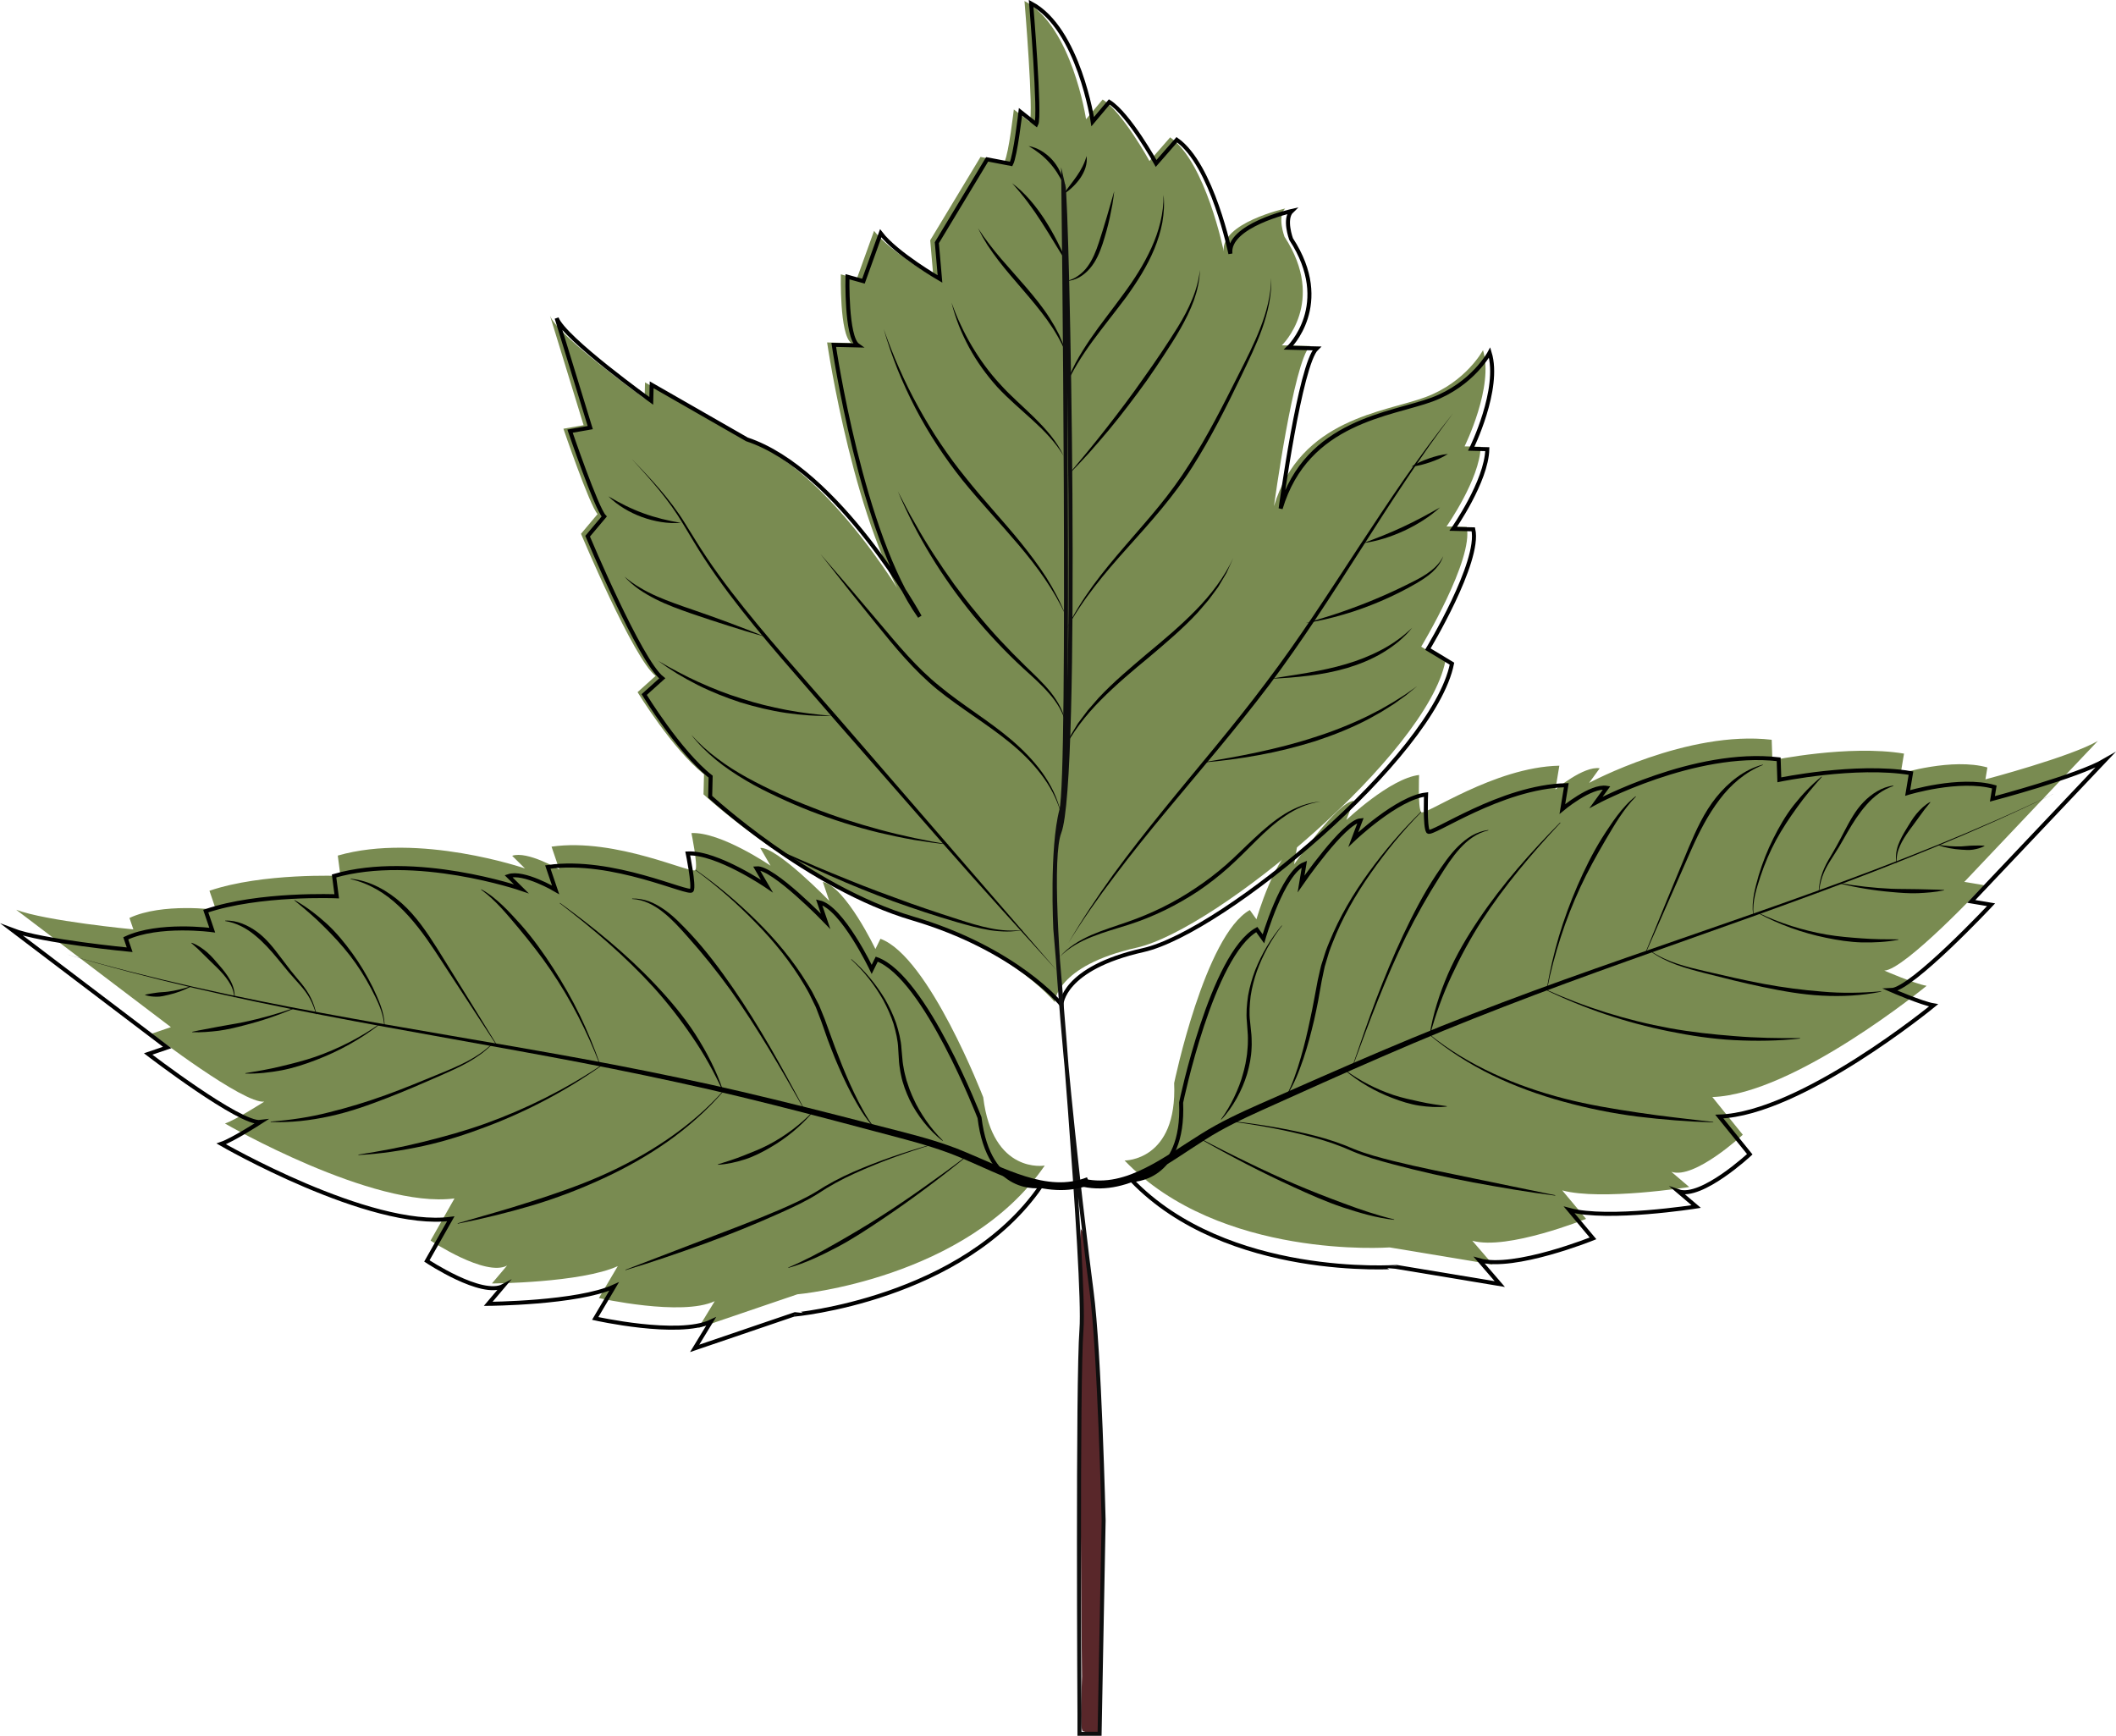 <!-- Generator: Adobe Illustrator 23.1.1, SVG Export Plug-In  -->
<svg version="1.1" xmlns="http://www.w3.org/2000/svg" xmlns:xlink="http://www.w3.org/1999/xlink" x="0px" y="0px"
	 width="525.83px" height="431.34px" viewBox="0 0 525.83 431.34" style="enable-background:new 0 0 525.83 431.34;"
	 xml:space="preserve">
<style type="text/css">
	.st0{fill:#59272A;}
	.st1{fill:#798B51;}
	.st2{fill:none;stroke:#000000;stroke-miterlimit:10;}
	.st3{fill:none;stroke:#0F0F0F;stroke-miterlimit:10;}
</style>
<defs>
</defs>
<path class="st0" d="M269.03,430.12c1.28,0.49,2.69,0.64,4.05,0.44c0.35-8.62,0.57-17.25,0.79-25.88c0.08-3.01,0.15-6.02,0.21-9.03
	c0.45-24.7-0.51-49.43-2.9-74.03c-0.33-3.45-0.7-6.89-1.09-10.34c-0.21-1.86-0.25-4.41-1.51-5.85c-0.66,7.73-0.06,15.86-0.08,23.65
	c-0.02,8.19-0.02,16.38-0.01,24.57c0.02,16.47,0.11,32.94,0.25,49.42c0.04,4.51,0.09,9.02,0.14,13.53
	C268.88,417.89,268.31,429.85,269.03,430.12z"/>
<path class="st1" d="M262.11,249.02c0,0,0.22-9,20.33-13.52c20.11-4.52,72.18-48.28,76.73-71.18l-6-3.62c0,0,13.11-21.71,11.3-29.76
	l-5-0.12c0,0,8.29-11.8,8.48-19.8l-4-0.1c0,0,7.36-14.83,4.58-23.9c0,0-4.19,7.9-14.28,11.66c-10.09,3.76-31.14,5.25-37.66,27.1
	c0,0,4.86-35.89,8.96-39.8l-7-0.17c0,0,11.26-10.73,0.65-26.99c0,0-1.88-5.05,0.17-7c0,0-16.09,3.61-15.26,10.64
	c0,0-4.47-22.11-13.32-28.33l-5.14,5.88c0,0-6.71-12.16-11.64-15.28l-4.12,4.9c0,0-3.45-23.09-15.3-29.38c0,0,2.33,28.06,1.28,30.04
	l-3.93-3.1c0,0-1.26,10.97-2.31,12.95l-5.97-1.14l-12.5,20.71l0.78,9.02c0,0-10.85-6.26-14.73-11.36l-4.29,11.9l-3.97-1.1
	c0,0-0.36,15,2.59,17.07l-6-0.14c0,0,6.87,47.18,21.38,67.53c0,0-20.13-36.49-42.95-44.04l-23.68-13.57l-0.1,4
	c0,0-21.63-15.52-23.51-20.57l8.35,27.21l-5.02,0.88c0,0,6.54,19.16,8.49,21.21l-4.12,4.9c0,0,13.03,31.05,18.54,35.32l-4.48,4.03
	c0,0,8.66,14.21,16.51,20.4l-0.12,5c0,0,24.46,22.59,50.29,30.22C250.94,235.24,262.11,249.02,262.11,249.02z"/>
<g>
	<path class="st1" d="M279.46,288.38c0,0,13.15,0.16,12.32-19.24c0,0,7.63-36.75,18.8-43l1.65,2.3c0,0,4.76-16.44,10.18-18.58
		l-0.82,4.93c0,0,10.68-15.46,14.79-15.79l-1.81,4.77c0,0,10.85-10.36,18.08-11.19c0,0-0.33,8.06,0.5,9.21
		c0.82,1.15,18.08-11.19,34.35-11.52l-0.98,5.92c0,0,7.07-5.92,11.01-5.27l-2.63,3.62c0,0,24.49-13.16,45.37-10.71l0.17,5.1
		c0,0,18.9-3.95,32.71-1.66l-0.82,4.93c0,0,12.82-3.95,21.54-1.49l-0.49,2.96c0,0,21.2-5.6,27.94-9.55l-33.19,35.03l4.93,0.82
		c0,0-19.72,21.05-24.81,21.22c0,0,7.56,3.28,10.52,3.78c0,0-32.87,26.98-53.25,27.64l7.57,9.37c0,0-12,11.18-17.75,9.21l4.44,3.78
		c0,0-21.86,3.46-31.56,0.84l5.92,7.07c0,0-19.56,7.9-28.27,5.44l5.1,5.92l-25.65-4.26C345.31,309.97,303.22,313.11,279.46,288.38z"
		/>
	<path class="st2" d="M281.19,293.23c0,0,13.15,0.16,12.32-19.24c0,0,7.63-36.75,18.8-43l1.65,2.3c0,0,4.76-16.44,10.18-18.58
		l-0.82,4.93c0,0,10.68-15.46,14.79-15.79l-1.81,4.77c0,0,10.85-10.36,18.08-11.19c0,0-0.33,8.06,0.5,9.21
		c0.82,1.15,18.08-11.19,34.35-11.52l-0.98,5.92c0,0,7.07-5.92,11.01-5.27l-2.63,3.62c0,0,24.49-13.16,45.37-10.71l0.17,5.1
		c0,0,18.9-3.95,32.71-1.66l-0.82,4.93c0,0,12.82-3.95,21.54-1.49l-0.49,2.96c0,0,21.2-5.6,27.94-9.55L489.86,224l4.93,0.82
		c0,0-19.72,21.05-24.81,21.22c0,0,7.56,3.28,10.52,3.78c0,0-32.87,26.98-53.25,27.64l7.57,9.37c0,0-12,11.18-17.75,9.21l4.44,3.78
		c0,0-21.86,3.46-31.56,0.84l5.92,7.07c0,0-19.56,7.9-28.27,5.44l5.1,5.92l-25.65-4.26C347.04,314.81,304.95,317.96,281.19,293.23z"
		/>
	<g>
		<g>
			<path d="M318.59,230.03c-2.67,3.39-4.75,7.23-6.23,11.26c-0.71,2.03-1.25,4.11-1.57,6.22c-0.25,2.12-0.41,4.26-0.14,6.38
				l0.33,3.24c0.07,0.55,0.03,1.1,0.06,1.65c0,0.55,0.04,1.1-0.02,1.65c-0.07,2.2-0.52,4.37-1.12,6.48
				c-0.64,2.1-1.52,4.12-2.58,6.03c-1.07,1.9-2.32,3.71-3.83,5.28l-0.07-0.07c1.28-1.74,2.36-3.6,3.28-5.53
				c0.91-1.93,1.72-3.92,2.24-5.98c0.17-0.5,0.26-1.03,0.39-1.55c0.13-0.52,0.24-1.03,0.31-1.56c0.08-0.52,0.19-1.05,0.25-1.57
				l0.14-1.59c0.07-0.53,0.05-1.06,0.07-1.59c-0.01-0.53,0.04-1.06-0.01-1.59l-0.23-3.22c-0.23-2.19-0.02-4.39,0.29-6.55
				c0.38-2.15,0.98-4.26,1.75-6.29c1.62-4.04,3.83-7.83,6.62-11.15L318.59,230.03z"/>
		</g>
		<g>
			<path d="M353.18,201.82c-4.64,4.7-8.83,9.84-12.6,15.24c-3.79,5.39-7.08,11.16-9.46,17.28c-0.28,0.77-0.62,1.52-0.86,2.31
				l-0.71,2.35l-0.35,1.18c-0.1,0.4-0.17,0.8-0.26,1.2l-0.5,2.4c-0.32,1.61-0.55,3.26-0.87,4.89c-0.33,1.62-0.64,3.25-1.02,4.87
				c-0.77,3.23-1.6,6.44-2.66,9.58c-1.09,3.13-2.25,6.27-4.1,9.05l-0.08-0.06c0.83-1.42,1.43-2.96,1.99-4.51
				c0.57-1.55,1.07-3.11,1.52-4.7c0.92-3.16,1.69-6.36,2.35-9.59c0.72-3.22,1.25-6.46,1.89-9.71l0.55-2.44
				c0.1-0.41,0.18-0.82,0.29-1.22l0.38-1.19l0.76-2.38c0.26-0.79,0.61-1.55,0.91-2.32c2.5-6.17,5.9-11.92,9.79-17.27
				c3.9-5.35,8.2-10.41,12.94-15.02L353.18,201.82z"/>
		</g>
		<g>
			<path d="M298.14,282.82c3.86,2.07,7.78,4.04,11.72,5.94c3.94,1.92,7.91,3.76,11.93,5.48c4.02,1.72,8.1,3.31,12.19,4.82
				c4.09,1.53,8.22,2.93,12.48,3.96l-0.02,0.1c-4.38-0.47-8.63-1.74-12.8-3.11c-4.17-1.4-8.19-3.2-12.18-5.03
				c-7.99-3.64-15.77-7.71-23.38-12.06L298.14,282.82z"/>
		</g>
		<g>
			<path d="M306.42,278.62c6.82,0.79,13.61,1.9,20.27,3.59c3.33,0.84,6.62,1.95,9.77,3.32c3.14,1.27,6.47,2.14,9.79,2.98
				c6.64,1.65,13.38,2.95,20.09,4.35l20.15,4.15l-0.02,0.1c-6.81-0.86-13.58-2.03-20.33-3.27c-6.75-1.27-13.45-2.79-20.09-4.55
				c-3.32-0.89-6.64-1.81-9.84-3.15c-3.12-1.41-6.34-2.54-9.64-3.43c-6.6-1.81-13.36-3.05-20.16-3.97L306.42,278.62z"/>
		</g>
		<g>
			<path d="M334.28,265.89c3.66,2.7,7.74,4.79,12.02,6.22c2.15,0.71,4.35,1.18,6.54,1.65c2.2,0.5,4.43,0.8,6.7,1.12l0,0.1
				c-2.29,0.25-4.6,0.09-6.88-0.24c-2.28-0.35-4.49-1.06-6.63-1.88c-4.3-1.62-8.32-3.96-11.81-6.89L334.28,265.89z"/>
		</g>
		<g>
			<path d="M336.26,264.46c1.86-5.43,3.73-10.86,5.75-16.23c2.05-5.37,4.23-10.69,6.68-15.89c2.46-5.19,5.11-10.33,8.31-15.13
				c1.62-2.37,3.23-4.8,5.31-6.86c1.04-1.02,2.17-1.96,3.43-2.7c1.27-0.71,2.67-1.22,4.1-1.4l0.02,0.1
				c-2.82,0.61-5.16,2.4-7.05,4.48c-1.91,2.09-3.45,4.5-4.97,6.92c-3.06,4.82-5.88,9.81-8.43,14.93
				c-5.05,10.29-9.09,21.05-13.06,31.81L336.26,264.46z"/>
		</g>
		<g>
			<path d="M387.78,204.46c-7.12,7.62-13.9,15.61-19.57,24.35c-2.82,4.38-5.29,8.96-7.48,13.66c-2.21,4.7-3.97,9.6-5.35,14.64
				l-0.1-0.02c0.82-5.17,2.46-10.21,4.53-15.03c2.1-4.82,4.79-9.35,7.72-13.69c5.85-8.7,12.83-16.56,20.16-23.98L387.78,204.46z"/>
		</g>
		<g>
			<path d="M355.14,256.96c4.87,3.94,10.27,7.18,15.94,9.8c5.66,2.64,11.6,4.67,17.64,6.23c6.05,1.55,12.22,2.58,18.4,3.49
				c6.18,0.94,12.41,1.58,18.63,2.33l-0.01,0.1c-6.27-0.18-12.53-0.68-18.76-1.44c-6.23-0.79-12.41-2.04-18.47-3.71
				c-6.06-1.66-12-3.81-17.65-6.55c-5.64-2.76-11-6.13-15.79-10.18L355.14,256.96z"/>
		</g>
		<g>
			<path d="M384.38,245.68c0.75-4.38,1.75-8.72,3.01-12.99c1.27-4.27,2.82-8.45,4.59-12.54c1.77-4.09,3.75-8.1,6.11-11.89
				c0.59-0.95,1.2-1.88,1.83-2.8c0.62-0.93,1.24-1.85,1.93-2.74c1.35-1.78,2.84-3.48,4.61-4.85l0.07,0.08
				c-3.12,3.16-5.32,7.03-7.58,10.83c-2.23,3.82-4.38,7.68-6.24,11.7c-1.85,4.02-3.49,8.14-4.85,12.36
				c-1.38,4.21-2.51,8.51-3.39,12.86L384.38,245.68z"/>
		</g>
		<g>
			<path d="M383.93,245.79c9.89,4.5,20.33,7.76,30.99,9.71c5.33,0.97,10.72,1.55,16.12,1.97c5.4,0.45,10.82,0.54,16.26,0.5l0.01,0.1
				c-5.41,0.61-10.88,0.67-16.33,0.4c-5.45-0.29-10.86-1.1-16.21-2.19c-10.69-2.15-21.1-5.64-30.88-10.41L383.93,245.79z"/>
		</g>
		<g>
			<path d="M408.86,236.81c3.57-8.75,7.15-17.49,10.79-26.21c1.84-4.34,3.83-8.74,6.85-12.49c2.99-3.7,6.93-6.88,11.56-8.11
				l0.03,0.09c-4.39,1.76-8.02,4.91-10.8,8.63c-2.82,3.71-4.97,7.91-6.9,12.2l-11.44,25.93L408.86,236.81z"/>
		</g>
		<g>
			<path d="M410.2,236.3c4.06,2.82,8.93,3.97,13.69,5.07c4.78,1.11,9.57,2.22,14.38,3.12c4.82,0.9,9.67,1.54,14.54,1.92
				c4.87,0.44,9.76,0.35,14.65-0.08l0.02,0.1c-4.82,1-9.81,1.24-14.73,0.98c-4.94-0.25-9.81-1.13-14.63-2.13
				c-4.82-1-9.59-2.21-14.35-3.42c-4.73-1.22-9.62-2.53-13.63-5.48L410.2,236.3z"/>
		</g>
		<g>
			<path d="M435.64,227.2c-0.42-3.29,0.52-6.54,1.39-9.66c0.95-3.13,2.15-6.2,3.62-9.14c1.47-2.93,3.11-5.81,5.15-8.39
				c2.05-2.57,4.31-4.99,6.87-7.03l0.07,0.07c-2.17,2.45-4.27,4.92-6.14,7.55c-1.89,2.62-3.69,5.31-5.24,8.16
				c-1.54,2.85-2.82,5.84-3.85,8.92c-0.99,3.07-2.06,6.24-1.77,9.5L435.64,227.2z"/>
		</g>
		<g>
			<path d="M436.87,226.81c5.41,2.59,11.15,4.41,17.03,5.43c2.94,0.5,5.91,0.74,8.88,0.95c2.97,0.23,5.95,0.24,8.96,0.24l0.01,0.1
				c-2.96,0.57-5.99,0.71-9.01,0.66c-3.02-0.08-6.03-0.55-8.98-1.16c-5.91-1.21-11.64-3.28-16.92-6.13L436.87,226.81z"/>
		</g>
		<g>
			<path d="M451.93,221.86c0.06-1.41,0.27-2.82,0.68-4.18c0.4-1.36,1.02-2.66,1.71-3.89c0.7-1.23,1.45-2.42,2.11-3.64
				c0.68-1.22,1.32-2.47,1.97-3.72c1.31-2.48,2.67-5.04,4.69-7.12c1.99-2.04,4.55-3.75,7.41-4.09l0.02,0.1
				c-2.67,0.89-4.9,2.6-6.7,4.67c-1.82,2.05-3.32,4.4-4.72,6.82c-0.7,1.21-1.38,2.45-2.11,3.66c-0.72,1.22-1.52,2.38-2.25,3.57
				c-0.74,1.19-1.4,2.41-1.86,3.73c-0.46,1.31-0.74,2.69-0.86,4.09L451.93,221.86z"/>
		</g>
		<g>
			<path d="M457.07,219.42c4.3,0.76,8.63,1.24,12.97,1.44c2.17,0.09,4.34,0.04,6.51,0.1c2.17,0.08,4.34,0.07,6.54,0.19l0.01,0.1
				c-2.16,0.45-4.35,0.61-6.54,0.71c-2.19,0.08-4.39-0.1-6.57-0.3c-4.37-0.38-8.7-1.09-12.94-2.14L457.07,219.42z"/>
		</g>
		<g>
			<path d="M471.3,214.44c-0.33-1.47-0.1-3.03,0.4-4.45c0.52-1.42,1.26-2.74,2.04-4.01c0.78-1.26,1.52-2.57,2.49-3.73
				c0.97-1.15,2.08-2.23,3.41-2.96l0.06,0.08c-0.97,1.14-1.85,2.29-2.69,3.49c-0.83,1.19-1.75,2.36-2.61,3.56
				c-0.85,1.2-1.66,2.43-2.25,3.76c-0.6,1.32-0.96,2.78-0.77,4.25L471.3,214.44z"/>
		</g>
		<g>
			<path d="M481.69,209.94c1.9,0.31,3.81,0.44,5.7,0.39c0.95-0.03,1.88-0.19,2.83-0.2c0.95-0.02,1.89-0.05,2.89,0.03l0.02,0.1
				c-0.89,0.46-1.85,0.71-2.82,0.87c-0.97,0.16-1.96,0.07-2.93,0.01c-1.95-0.12-3.88-0.49-5.71-1.09L481.69,209.94z"/>
		</g>
	</g>
	<g>
		<path d="M269.57,292.96c2.52,0.55,5.14,0.51,7.69-0.03c2.56-0.53,5.03-1.53,7.41-2.72c4.78-2.4,9.2-5.57,13.86-8.46
			c4.66-2.94,9.66-5.25,14.64-7.46l14.95-6.58c9.97-4.37,19.99-8.66,30.09-12.73c10.12-4.04,20.31-7.88,30.56-11.56
			c20.5-7.36,41.16-14.22,61.63-21.61c20.48-7.36,40.75-15.35,60.39-24.77c-19.56,9.56-39.79,17.72-60.22,25.24
			c-20.42,7.55-41.04,14.57-61.46,22.08c-10.21,3.76-20.36,7.68-30.43,11.78c-10.06,4.14-20.02,8.5-29.96,12.94l-14.89,6.69
			c-4.95,2.24-9.84,4.55-14.38,7.46c-4.57,2.88-9,6.11-13.94,8.65c-2.47,1.26-5.08,2.34-7.85,2.94c-2.77,0.61-5.7,0.69-8.52,0.09
			L269.57,292.96z"/>
	</g>
</g>
<path class="st2" d="M263.76,249.62c0,0,0.22-9,20.33-13.52c20.11-4.52,72.18-48.28,76.73-71.18l-6-3.62c0,0,13.11-21.71,11.3-29.76
	l-5-0.12c0,0,8.29-11.8,8.48-19.8l-4-0.1c0,0,7.36-14.83,4.58-23.9c0,0-4.19,7.9-14.28,11.66c-10.09,3.76-31.14,5.25-37.66,27.1
	c0,0,4.86-35.89,8.96-39.8l-7-0.17c0,0,11.26-10.73,0.65-26.99c0,0-1.88-5.05,0.17-7c0,0-16.09,3.61-15.26,10.64
	c0,0-4.47-22.11-13.32-28.33l-5.14,5.88c0,0-6.71-12.16-11.64-15.28l-4.12,4.9c0,0-3.45-23.09-15.3-29.38c0,0,2.33,28.06,1.28,30.04
	l-3.93-3.1c0,0-1.26,10.97-2.31,12.95l-5.97-1.14l-12.5,20.71l0.78,9.02c0,0-10.85-6.26-14.73-11.36l-4.29,11.9l-3.97-1.1
	c0,0-0.36,15,2.59,17.07l-6-0.14c0,0,6.87,47.18,21.38,67.53c0,0-20.13-36.49-42.95-44.04l-23.68-13.57l-0.1,4
	c0,0-21.63-15.52-23.51-20.57l8.35,27.21l-5.02,0.88c0,0,6.54,19.16,8.49,21.21l-4.12,4.9c0,0,13.03,31.05,18.54,35.32l-4.48,4.03
	c0,0,8.66,14.21,16.51,20.4l-0.12,5c0,0,24.46,22.59,50.29,30.22C252.59,235.85,263.76,249.62,263.76,249.62z"/>
<g>
	<g>
		<path d="M263.35,237.78c2.08-2.45,4.92-4.13,7.84-5.43c2.94-1.28,6.02-2.21,9.01-3.26c6-2.08,11.73-4.89,16.97-8.45
			c2.64-1.75,5.16-3.68,7.55-5.77c2.38-2.09,4.6-4.38,6.95-6.55c2.34-2.18,4.77-4.3,7.5-6.01c1.36-0.85,2.82-1.55,4.32-2.12
			c1.51-0.55,3.09-0.87,4.68-1.01c-1.58,0.25-3.12,0.65-4.59,1.26c-1.45,0.63-2.85,1.38-4.15,2.28c-2.63,1.77-4.97,3.92-7.23,6.16
			c-2.25,2.24-4.49,4.52-6.88,6.67c-2.4,2.14-4.93,4.11-7.59,5.91c-5.36,3.53-11.17,6.4-17.29,8.34c-3.05,0.97-6.12,1.81-9.07,2.99
			C268.43,233.94,265.59,235.5,263.35,237.78z"/>
	</g>
	<g>
		<path d="M265.46,234.38c3.42-5.86,7.2-11.52,11.17-17.03c4-5.49,8.21-10.83,12.48-16.11c8.54-10.56,17.43-20.83,25.54-31.69
			c8.19-10.8,15.52-22.23,22.97-33.59c3.73-5.67,7.47-11.34,11.34-16.93c3.89-5.57,7.91-11.05,12.15-16.35
			c-4.11,5.4-7.99,10.97-11.75,16.63c-3.78,5.63-7.44,11.35-11.09,17.07c-7.31,11.44-14.66,22.88-22.81,33.77
			c-8.21,10.85-17.09,21.14-25.75,31.58c-4.34,5.22-8.6,10.5-12.68,15.92C272.92,223.04,269.02,228.6,265.46,234.38z"/>
	</g>
	<g>
		<path d="M298.53,189.52c4.74-0.79,9.47-1.6,14.15-2.62c4.68-1.02,9.33-2.17,13.87-3.67c4.56-1.43,9.01-3.2,13.31-5.29l3.19-1.64
			l3.11-1.79l3.04-1.92l2.95-2.07c-0.92,0.77-1.85,1.53-2.79,2.28l-2.93,2.11l-3.06,1.93l-3.15,1.77
			c-4.27,2.26-8.77,4.05-13.35,5.56c-4.61,1.44-9.29,2.61-14.03,3.47C308.09,188.51,303.32,189.14,298.53,189.52z"/>
	</g>
	<g>
		<path d="M315.76,168.67c3.15-0.54,6.31-0.97,9.44-1.53c3.13-0.57,6.24-1.2,9.27-2.11c3.03-0.88,5.98-2.05,8.77-3.52
			c1.4-0.73,2.75-1.56,4.03-2.49c1.3-0.9,2.51-1.94,3.67-3.04c-0.99,1.26-2.15,2.38-3.37,3.43c-1.24,1.02-2.57,1.95-3.95,2.78
			c-2.77,1.66-5.78,2.88-8.87,3.81c-3.09,0.9-6.26,1.51-9.43,1.9C322.14,168.3,318.95,168.54,315.76,168.67z"/>
	</g>
	<g>
		<path d="M324.48,154.84c1.55-0.47,3.12-0.88,4.65-1.39c1.55-0.47,3.08-0.96,4.6-1.5c3.04-1.07,6.06-2.21,9.02-3.49
			c2.97-1.25,5.87-2.65,8.75-4.11c1.43-0.73,2.83-1.52,4.08-2.51c1.27-0.96,2.37-2.17,3.07-3.64c-0.5,1.56-1.56,2.9-2.76,4.01
			c-1.23,1.1-2.62,1.98-4.03,2.81c-2.82,1.63-5.74,3.07-8.73,4.36c-3,1.27-6.05,2.4-9.18,3.3
			C330.85,153.6,327.68,154.34,324.48,154.84z"/>
	</g>
	<g>
		<path d="M338.81,134.96c3.32-1.24,6.57-2.5,9.73-3.99c3.18-1.46,6.23-3.14,9.32-4.88c-2.63,2.38-5.69,4.28-8.9,5.79
			C345.74,133.36,342.32,134.48,338.81,134.96z"/>
	</g>
	<g>
		<path d="M350.76,115.95c1.38-0.9,2.86-1.5,4.36-2.04c1.51-0.51,3.05-0.95,4.69-1.1c-1.38,0.9-2.85,1.51-4.36,2.04
			C353.94,115.36,352.4,115.8,350.76,115.95z"/>
	</g>
	<g>
		<path d="M264.03,186.95c0.56-1.23,1.13-2.46,1.72-3.69l2.11-3.49c0.81-1.09,1.62-2.19,2.45-3.26l2.68-3.07
			c3.72-3.98,7.9-7.46,12.02-10.97c4.17-3.45,8.3-6.92,12.07-10.77c3.76-3.83,7.11-8.14,9.4-13.06c-0.55,1.23-1.1,2.47-1.68,3.71
			l-2.08,3.51c-0.81,1.09-1.6,2.2-2.43,3.28c-0.89,1.03-1.76,2.07-2.66,3.09c-3.7,4-7.87,7.5-11.99,11
			c-4.17,3.44-8.31,6.91-12.1,10.74C269.76,177.78,266.38,182.06,264.03,186.95z"/>
	</g>
	<g>
		<path d="M264.95,156.52c1.81-3.88,4.12-7.51,6.63-10.98c2.53-3.46,5.29-6.74,8.08-9.98c2.77-3.25,5.63-6.43,8.32-9.74
			c2.7-3.3,5.21-6.73,7.49-10.33c4.64-7.14,8.47-14.79,12.31-22.42c1.93-3.81,3.88-7.61,5.41-11.58c1.56-3.95,2.64-8.13,2.71-12.42
			c0.16,4.29-0.83,8.55-2.25,12.59c-1.45,4.04-3.34,7.9-5.18,11.75c-3.7,7.7-7.55,15.37-12.16,22.62
			c-4.61,7.27-10.37,13.69-16.07,20.03c-2.85,3.18-5.67,6.39-8.27,9.77C269.34,149.2,266.96,152.75,264.95,156.52z"/>
	</g>
	<g>
		<path d="M265.25,118.25c3.31-3.93,6.58-7.88,9.73-11.92c3.15-4.04,6.25-8.13,9.17-12.33c2.98-4.16,5.85-8.42,8.55-12.76
			c1.34-2.18,2.56-4.42,3.52-6.78c1-2.35,1.67-4.83,1.97-7.38c-0.07,2.57-0.65,5.12-1.51,7.56c-0.88,2.43-2.05,4.75-3.32,7
			c-1.26,2.26-2.68,4.4-4.08,6.56c-1.4,2.16-2.85,4.28-4.32,6.39c-3.01,4.17-6.1,8.28-9.39,12.24c-1.65,1.97-3.33,3.92-5.04,5.84
			C268.8,114.54,267.06,116.43,265.25,118.25z"/>
	</g>
	<g>
		<path d="M264.58,96.51c0.69-2.19,1.65-4.29,2.71-6.33c1.09-2.03,2.32-3.97,3.61-5.88c2.59-3.8,5.49-7.36,8.15-11.06
			c2.72-3.65,5.19-7.5,7.07-11.63c1.88-4.12,3.09-8.6,3.02-13.19c0.25,2.28,0.09,4.6-0.3,6.88c-0.43,2.27-1.13,4.48-2.01,6.62
			c-1.78,4.28-4.29,8.19-6.97,11.91c-2.75,3.68-5.63,7.24-8.33,10.91C268.84,88.42,266.37,92.28,264.58,96.51z"/>
	</g>
	<g>
		<path d="M264.98,69.83c1.1-0.24,2.12-0.69,2.99-1.34c0.89-0.62,1.67-1.4,2.3-2.27c1.27-1.75,2.09-3.8,2.78-5.9
			c0.7-2.1,1.34-4.24,1.98-6.37l1.86-6.44c-0.1,1.12-0.29,2.22-0.46,3.33c-0.2,1.1-0.42,2.2-0.66,3.3
			c-0.48,2.19-1.09,4.35-1.78,6.49c-0.72,2.13-1.61,4.29-3.13,6.06c-0.75,0.88-1.64,1.64-2.64,2.21
			C267.22,69.44,266.11,69.82,264.98,69.83z"/>
	</g>
	<g>
		<path d="M264.32,48.25c1.04-1.62,2.27-3.03,3.29-4.54c1.05-1.51,1.89-3.08,2.4-4.93c0.15,0.96,0.02,1.95-0.27,2.89
			c-0.29,0.94-0.76,1.81-1.3,2.61C267.32,45.87,265.92,47.19,264.32,48.25z"/>
	</g>
	<g>
		<path d="M264.25,45.71c-0.97-2.02-2.11-3.83-3.57-5.4c-1.44-1.59-3.14-2.89-5.07-4.02c2.22,0.39,4.26,1.68,5.81,3.35
			C262.95,41.32,264.05,43.46,264.25,45.71z"/>
	</g>
	<g>
		<path d="M265.25,65.49c-2.25-3.41-4.23-6.94-6.44-10.32c-2.18-3.4-4.56-6.63-7.31-9.65c3.29,2.44,5.92,5.69,8.15,9.11
			C261.86,58.08,263.7,61.72,265.25,65.49z"/>
	</g>
	<g>
		<path d="M264.86,87.68c-1.23-2.93-2.83-5.66-4.67-8.21c-1.85-2.55-3.87-4.97-5.94-7.37c-2.05-2.41-4.16-4.79-6.1-7.32l-1.42-1.92
			l-1.35-1.97l-1.23-2.05c-0.38-0.7-0.74-1.41-1.1-2.12c0.45,0.66,0.89,1.31,1.33,1.97l1.41,1.91l1.46,1.87l1.52,1.82l6.26,7.15
			c2.06,2.42,4.09,4.89,5.81,7.59l1.24,2.05l1.12,2.12l0.93,2.2C264.38,86.16,264.62,86.92,264.86,87.68z"/>
	</g>
	<g>
		<path d="M264.32,113.3c-2.05-3.44-4.85-6.28-7.78-8.95c-2.93-2.67-6-5.25-8.75-8.21c-2.68-3-5.06-6.28-6.97-9.81
			c-0.95-1.77-1.81-3.59-2.55-5.45c-0.71-1.87-1.35-3.77-1.82-5.71c0.68,1.88,1.41,3.73,2.27,5.52c0.83,1.8,1.75,3.56,2.77,5.26
			c2.02,3.4,4.35,6.62,7.04,9.52c2.63,2.95,5.69,5.51,8.53,8.33c1.42,1.41,2.81,2.87,4.06,4.43
			C262.36,109.81,263.49,111.48,264.32,113.3z"/>
	</g>
	<g>
		<path d="M264.85,153.01c-2.92-6.48-7.16-12.21-11.72-17.6c-4.57-5.4-9.45-10.55-13.94-16.07c-4.43-5.57-8.38-11.53-11.67-17.84
			c-1.64-3.16-3.13-6.39-4.47-9.68c-1.3-3.3-2.49-6.66-3.45-10.07c1.18,3.35,2.45,6.65,3.9,9.88c1.42,3.24,2.99,6.41,4.7,9.5
			c3.41,6.19,7.32,12.1,11.78,17.57c4.39,5.53,9.28,10.68,13.75,16.21c2.23,2.77,4.37,5.61,6.29,8.61
			C261.9,146.55,263.59,149.69,264.85,153.01z"/>
	</g>
	<g>
		<path d="M264.9,180.1c-0.61-2.96-2.24-5.57-4.21-7.79c-1.95-2.26-4.22-4.23-6.44-6.26c-4.43-4.09-8.57-8.49-12.42-13.14
			c-3.8-4.68-7.33-9.59-10.46-14.75c-3.15-5.14-5.9-10.52-8.25-16.06c1.39,2.67,2.73,5.35,4.26,7.94c1.46,2.62,3.02,5.19,4.65,7.7
			c1.63,2.52,3.32,4.99,5.07,7.43c1.78,2.41,3.59,4.8,5.52,7.09c3.75,4.67,7.88,9.03,12.17,13.22c2.15,2.09,4.38,4.14,6.29,6.51
			C262.93,174.35,264.51,177.09,264.9,180.1z"/>
	</g>
	<g>
		<path d="M263.62,202.03c-0.99-3.57-2.77-6.87-5.03-9.77c-2.24-2.92-4.9-5.49-7.75-7.81c-5.71-4.65-12.12-8.42-17.92-13.11
			c-5.79-4.74-10.54-10.53-15.18-16.28l-6.96-8.65l-6.88-8.72l7.26,8.41l7.18,8.47c4.77,5.65,9.47,11.39,15.22,15.99
			c5.66,4.69,12.09,8.46,17.77,13.29c2.83,2.42,5.46,5.09,7.65,8.11C261.14,195,262.86,198.39,263.62,202.03z"/>
	</g>
	<g>
		<path d="M262.71,241.26c-9.26-10.25-18.58-20.44-27.68-30.84l-27.29-31.19c-8.99-10.49-18.31-20.69-26.63-31.76
			c-2.07-2.77-4.08-5.59-5.97-8.49c-1.91-2.89-3.63-5.89-5.42-8.83c-3.5-5.95-8.15-11.12-12.81-16.2
			c4.78,4.97,9.56,10.03,13.22,15.94c1.85,2.93,3.6,5.9,5.54,8.75c1.92,2.86,3.96,5.64,6.05,8.38
			c8.41,10.93,17.73,21.15,26.78,31.58L262.71,241.26z"/>
	</g>
	<g>
		<path d="M254.33,231.04c-2.73,0.63-5.59,0.51-8.36,0.1c-2.77-0.45-5.48-1.21-8.15-1.98c-5.36-1.55-10.66-3.33-15.91-5.21
			c-5.23-1.95-10.42-4.02-15.52-6.29c-5.1-2.27-10.12-4.71-15.03-7.36c2.55,1.13,5.08,2.3,7.65,3.39c2.55,1.13,5.11,2.22,7.69,3.27
			c5.15,2.12,10.32,4.19,15.56,6.06c5.21,1.96,10.49,3.71,15.79,5.42c2.65,0.86,5.3,1.69,8.02,2.23
			C248.77,231.23,251.56,231.44,254.33,231.04z"/>
	</g>
	<g>
		<path d="M235.97,209.89c-2.95-0.28-5.89-0.7-8.82-1.17c-2.92-0.51-5.83-1.13-8.72-1.81c-5.77-1.4-11.44-3.21-16.99-5.34
			c-2.77-1.09-5.5-2.26-8.18-3.53c-2.69-1.26-5.36-2.58-7.92-4.11c-2.56-1.52-5.05-3.17-7.35-5.05c-2.3-1.89-4.43-3.99-6.25-6.33
			c1.99,2.19,4.17,4.2,6.55,5.95c2.34,1.79,4.86,3.35,7.43,4.77c5.17,2.83,10.58,5.25,16.08,7.37c5.48,2.19,11.12,3.98,16.82,5.53
			C224.33,207.72,230.13,208.92,235.97,209.89z"/>
	</g>
	<g>
		<path d="M206.76,177.88c-3.83,0.11-7.68-0.17-11.49-0.73c-3.81-0.56-7.56-1.48-11.24-2.6c-3.66-1.2-7.25-2.62-10.69-4.35
			l-2.55-1.35l-2.5-1.44l-2.42-1.56c-0.79-0.55-1.57-1.1-2.35-1.66c0.84,0.47,1.66,0.95,2.49,1.44l2.52,1.36l2.55,1.31l2.59,1.22
			c3.47,1.57,7.02,2.98,10.66,4.09c3.62,1.19,7.33,2.08,11.07,2.8C199.15,177.12,202.94,177.58,206.76,177.88z"/>
	</g>
	<g>
		<path d="M190.04,158.2c-3.08-0.84-6.12-1.78-9.15-2.74c-3.04-0.95-6.06-1.97-9.07-2.99c-3-1.05-6.02-2.13-8.89-3.58
			c-1.43-0.73-2.83-1.53-4.15-2.44c-1.3-0.94-2.54-1.97-3.6-3.17c1.22,1.03,2.5,1.96,3.87,2.75c1.35,0.82,2.76,1.53,4.21,2.16
			c2.89,1.26,5.89,2.3,8.9,3.33c3,1.04,6.01,2.09,8.99,3.21C184.11,155.85,187.09,156.97,190.04,158.2z"/>
	</g>
	<g>
		<path d="M169.2,129.93c-3.27,0.25-6.58-0.33-9.68-1.45c-3.09-1.14-5.99-2.84-8.33-5.14c2.81,1.66,5.66,3.11,8.67,4.2
			C162.86,128.65,165.98,129.38,169.2,129.93z"/>
	</g>
</g>
<path class="st3" d="M268.25,425.84v5h5l1-53c0,0-1-42-3-57s-12.5-102.31-8-114c5-13,2-157,1-161c0,0,1.78,146.85-0.5,155.5
	c-2.5,9.5-1.5,29.5-1.5,29.5s7.5,86.5,6.5,99.5S268.25,425.84,268.25,425.84z"/>
<g>
	<path class="st1" d="M259.62,289.64c0,0-12.95,2.29-15.29-16.98c0,0-13.5-35.02-25.54-39.37l-1.25,2.54c0,0-7.37-15.45-13.07-16.68
		l1.61,4.73c0,0-13.05-13.52-17.16-13.17l2.56,4.41c0,0-12.39-8.46-19.66-8.1c0,0,1.63,7.9,1.01,9.16
		c-0.62,1.27-19.66-8.1-35.77-5.79l1.93,5.68c0,0-7.94-4.69-11.72-3.41l3.18,3.14c0,0-26.3-9.01-46.51-3.19l0.66,5.06
		c0,0-19.3-0.83-32.55,3.68l1.61,4.73c0,0-13.29-1.81-21.49,2.03l0.97,2.84c0,0-21.83-2.08-29.12-4.88l38.45,29.17l-4.73,1.61
		c0,0,22.88,17.57,27.93,16.9c0,0-6.93,4.47-9.77,5.44c0,0,36.82,21.27,57.04,18.62l-5.94,10.47c0,0,13.65,9.09,19.01,6.21
		l-3.77,4.45c0,0,22.14-0.14,31.28-4.31l-4.69,7.94c0,0,20.58,4.62,28.78,0.77l-4.07,6.67l24.61-8.38
		C198.15,321.64,240.19,317.9,259.62,289.64z"/>
	<path class="st2" d="M258.7,294.7c0,0-12.95,2.29-15.29-16.98c0,0-13.5-35.02-25.54-39.37l-1.25,2.54c0,0-7.37-15.45-13.07-16.68
		l1.61,4.73c0,0-13.05-13.52-17.16-13.17l2.56,4.41c0,0-12.39-8.46-19.66-8.1c0,0,1.63,7.9,1.01,9.16
		c-0.62,1.27-19.66-8.1-35.77-5.79l1.93,5.68c0,0-7.94-4.69-11.72-3.41l3.18,3.14c0,0-26.3-9.01-46.51-3.19l0.66,5.06
		c0,0-19.3-0.83-32.55,3.68l1.61,4.73c0,0-13.29-1.81-21.49,2.03l0.97,2.84c0,0-21.83-2.08-29.12-4.88l38.45,29.17l-4.73,1.61
		c0,0,22.88,17.57,27.93,16.9c0,0-6.93,4.47-9.77,5.44c0,0,36.82,21.27,57.04,18.62l-5.94,10.47c0,0,13.65,9.09,19.01,6.21
		l-3.77,4.45c0,0,22.14-0.14,31.28-4.31l-4.69,7.94c0,0,20.58,4.62,28.78,0.77l-4.07,6.67l24.61-8.38
		C197.24,326.71,239.27,322.97,258.7,294.7z"/>
	<g>
		<g>
			<path d="M211.58,238.35c3.29,2.82,6.09,6.2,8.34,9.92c1.08,1.89,2.02,3.86,2.75,5.93c0.66,2.08,1.23,4.22,1.35,6.41l0.29,3.21
				c0.04,0.53,0.17,1.05,0.25,1.57c0.1,0.52,0.17,1.05,0.32,1.56l0.4,1.54c0.15,0.51,0.34,1,0.51,1.51c0.15,0.51,0.35,1,0.56,1.49
				c0.21,0.49,0.38,0.99,0.63,1.46c0.85,1.95,1.97,3.78,3.18,5.54c1.22,1.75,2.6,3.42,4.14,4.93l-0.06,0.08
				c-1.74-1.3-3.27-2.88-4.64-4.59c-1.36-1.71-2.56-3.56-3.53-5.53c-0.93-1.98-1.73-4.05-2.16-6.21c-0.15-0.53-0.2-1.08-0.29-1.62
				c-0.07-0.55-0.19-1.08-0.21-1.63l-0.2-3.25c-0.07-2.13-0.58-4.22-1.17-6.27c-0.66-2.03-1.54-4-2.56-5.88
				c-2.11-3.73-4.79-7.19-7.97-10.09L211.58,238.35z"/>
		</g>
		<g>
			<path d="M172.86,216.14c5.43,3.78,10.49,8.07,15.21,12.72c4.71,4.65,9,9.78,12.47,15.45c0.42,0.72,0.89,1.41,1.28,2.14l1.14,2.22
				l0.57,1.11c0.17,0.38,0.32,0.77,0.48,1.16l0.94,2.32c1.16,3.1,2.21,6.22,3.44,9.27c1.17,3.08,2.46,6.11,3.88,9.08
				c0.71,1.49,1.46,2.95,2.27,4.39c0.81,1.43,1.65,2.86,2.7,4.12l-0.07,0.07c-2.28-2.44-3.93-5.36-5.52-8.26
				c-1.56-2.93-2.91-5.97-4.19-9.02c-0.63-1.53-1.21-3.09-1.8-4.64c-0.57-1.55-1.07-3.14-1.65-4.68l-0.88-2.29
				c-0.15-0.38-0.28-0.77-0.45-1.14l-0.54-1.1l-1.08-2.21c-0.37-0.73-0.82-1.42-1.22-2.14c-3.34-5.65-7.52-10.81-12.14-15.51
				c-4.6-4.72-9.57-9.11-14.91-12.99L172.86,216.14z"/>
		</g>
		<g>
			<path d="M240.35,287.27c-6.8,5.54-13.81,10.81-21.1,15.7c-3.64,2.45-7.31,4.88-11.2,6.94c-3.89,2.03-7.88,3.98-12.13,5.15
				l-0.03-0.09c4.04-1.71,7.89-3.75,11.68-5.93c3.79-2.16,7.56-4.38,11.24-6.74c3.69-2.35,7.31-4.81,10.88-7.35
				c3.58-2.52,7.13-5.09,10.6-7.77L240.35,287.27z"/>
		</g>
		<g>
			<path d="M231.46,284.48c-6.55,2.01-13.02,4.34-19.24,7.19c-3.12,1.42-6.11,3.05-8.96,4.96c-2.94,1.85-6.07,3.3-9.2,4.71
				c-6.27,2.82-12.64,5.41-19.09,7.76c-6.46,2.32-12.95,4.57-19.53,6.53l-0.03-0.09l19.21-7.37c6.39-2.47,12.83-4.84,19.11-7.55
				c3.13-1.36,6.27-2.77,9.17-4.53c2.89-1.87,5.96-3.49,9.1-4.86c6.31-2.75,12.82-4.95,19.42-6.83L231.46,284.48z"/>
		</g>
		<g>
			<path d="M201.94,276.43c-2.97,3.46-6.55,6.42-10.53,8.72c-1.98,1.16-4.05,2.22-6.24,2.94c-2.2,0.69-4.45,1.23-6.75,1.35
				l-0.02-0.1c2.18-0.69,4.34-1.35,6.43-2.2c2.09-0.82,4.19-1.65,6.19-2.69c3.99-2.1,7.67-4.83,10.85-8.09L201.94,276.43z"/>
		</g>
		<g>
			<path d="M199.6,275.32c-5.66-9.98-11.4-19.94-18.05-29.27c-3.35-4.64-6.94-9.1-10.75-13.36c-1.9-2.14-3.81-4.27-6.03-6.02
				c-2.2-1.75-4.8-3.13-7.68-3.28l0-0.1c1.44-0.05,2.9,0.22,4.27,0.72c1.37,0.52,2.64,1.27,3.83,2.1c2.39,1.69,4.37,3.83,6.35,5.9
				c3.94,4.22,7.39,8.85,10.66,13.58c3.27,4.74,6.28,9.64,9.17,14.6c2.87,4.98,5.6,10.03,8.31,15.08L199.6,275.32z"/>
		</g>
		<g>
			<path d="M139.16,224.37c8.44,6.14,16.6,12.75,23.79,20.39c3.59,3.81,6.99,7.84,9.85,12.26c2.83,4.42,5.26,9.12,6.92,14.09
				l-0.09,0.04c-2.18-4.75-4.71-9.3-7.66-13.58c-2.92-4.29-6.11-8.41-9.6-12.27c-7.01-7.7-15-14.49-23.27-20.85L139.16,224.37z"/>
		</g>
		<g>
			<path d="M179.92,271.01c-4.07,4.77-8.8,8.97-13.92,12.61c-5.13,3.63-10.64,6.71-16.35,9.33c-5.71,2.63-11.6,4.87-17.62,6.66
				c-6.03,1.77-12.12,3.27-18.28,4.47l-0.02-0.1c6.02-1.76,12.06-3.4,18-5.33c5.95-1.91,11.87-3.92,17.59-6.44
				c5.71-2.52,11.23-5.49,16.39-9.01c5.17-3.51,9.97-7.58,14.13-12.26L179.92,271.01z"/>
		</g>
		<g>
			<path d="M149.06,264.6c-1.57-4.15-3.39-8.21-5.43-12.14c-2.02-3.94-4.31-7.74-6.79-11.41c-2.48-3.66-5.24-7.13-8.06-10.53
				c-2.85-3.38-5.64-6.84-9.24-9.45l0.05-0.08c1.97,1.06,3.72,2.5,5.34,4.04c0.82,0.76,1.59,1.57,2.35,2.39
				c0.77,0.81,1.52,1.63,2.26,2.47c2.95,3.35,5.55,6.99,7.96,10.74c2.41,3.75,4.63,7.62,6.57,11.62c1.93,4.01,3.63,8.13,5.08,12.33
				L149.06,264.6z"/>
		</g>
		<g>
			<path d="M149.67,264.68c-8.87,6.29-18.58,11.44-28.78,15.29c-5.09,1.94-10.3,3.62-15.64,4.79c-5.33,1.15-10.74,1.99-16.18,2.26
				l-0.01-0.1c5.37-0.84,10.71-1.82,15.96-3.14c5.26-1.29,10.48-2.74,15.59-4.57c10.2-3.67,19.97-8.57,29-14.62L149.67,264.68z"/>
		</g>
		<g>
			<path d="M123.47,259.85l-15.5-23.72c-2.61-3.92-5.41-7.71-8.79-10.91c-3.35-3.21-7.44-5.73-12.06-6.76l0.02-0.1
				c4.77,0.46,9.17,2.95,12.72,6.12c3.59,3.22,6.26,7.23,8.79,11.21c5.01,8.02,9.96,16.06,14.91,24.11L123.47,259.85z"/>
		</g>
		<g>
			<path d="M122.22,259.57c-3.47,3.56-8.09,5.64-12.56,7.62c-4.5,1.97-9.01,3.94-13.6,5.71c-4.59,1.78-9.25,3.43-14.09,4.48
				c-4.82,1.06-9.78,1.63-14.7,1.43l0-0.1c4.9-0.37,9.74-1.08,14.47-2.3c4.74-1.17,9.42-2.59,14.03-4.26
				c4.61-1.67,9.15-3.55,13.68-5.42c4.51-1.85,9.13-3.79,12.68-7.23L122.22,259.57z"/>
		</g>
		<g>
			<path d="M95.47,254.67c-0.25-3.27-1.81-6.22-3.29-9.09c-1.52-2.87-3.27-5.62-5.25-8.18c-1.99-2.56-4.2-4.93-6.49-7.2
				c-2.28-2.3-4.75-4.39-7.29-6.45l0.06-0.08c2.86,1.6,5.48,3.61,7.92,5.81c2.43,2.22,4.52,4.79,6.45,7.45
				c1.93,2.66,3.61,5.49,5.06,8.43c1.37,2.94,2.83,6,2.94,9.31L95.47,254.67z"/>
		</g>
		<g>
			<path d="M94.35,254.56c-4.75,3.67-10.06,6.64-15.7,8.8c-2.81,1.09-5.7,2.04-8.67,2.61c-2.97,0.54-5.99,0.9-9,0.81l-0.01-0.1
				c2.97-0.49,5.91-0.98,8.8-1.69c2.89-0.69,5.78-1.41,8.6-2.38c5.63-1.97,11-4.7,15.92-8.13L94.35,254.56z"/>
		</g>
		<g>
			<path d="M78.53,252.06c-0.35-1.36-0.85-2.67-1.52-3.9c-0.66-1.23-1.52-2.33-2.44-3.38c-0.91-1.06-1.89-2.08-2.8-3.16
				c-0.91-1.08-1.79-2.18-2.68-3.26c-1.78-2.17-3.64-4.24-5.77-5.97c-2.11-1.75-4.59-3.07-7.37-3.52l0.01-0.1
				c2.88-0.13,5.68,1.14,7.98,2.83c2.33,1.73,4.09,4.02,5.78,6.26c0.85,1.12,1.69,2.25,2.55,3.35c0.86,1.1,1.79,2.15,2.68,3.25
				c0.88,1.1,1.7,2.28,2.32,3.56c0.62,1.28,1.06,2.63,1.35,4.01L78.53,252.06z"/>
		</g>
		<g>
			<path d="M73.19,250.56c-4.02,1.72-8.17,3.13-12.42,4.21c-2.12,0.55-4.26,1.08-6.43,1.37c-2.18,0.26-4.37,0.45-6.57,0.36
				l-0.01-0.1c2.15-0.48,4.29-0.81,6.42-1.25c2.13-0.41,4.28-0.72,6.41-1.16c4.25-0.9,8.45-2.08,12.57-3.53L73.19,250.56z"/>
		</g>
		<g>
			<path d="M58.21,247.87c-0.05-1.48-0.64-2.87-1.45-4.07c-0.8-1.22-1.79-2.3-2.83-3.34c-1.05-1.04-2.14-2.04-3.16-3.09
				c-1.02-1.05-2.07-2.04-3.22-3.01l0.05-0.09c1.43,0.5,2.71,1.39,3.85,2.36c1.15,0.99,2.08,2.15,3.06,3.27
				c0.98,1.13,1.93,2.31,2.67,3.63c0.73,1.32,1.21,2.82,1.12,4.33L58.21,247.87z"/>
		</g>
		<g>
			<path d="M47.36,245.21c-1.72,0.89-3.56,1.56-5.46,2c-0.95,0.22-1.91,0.47-2.9,0.47c-0.98,0-1.97-0.09-2.92-0.4l0-0.1
				c0.97-0.24,1.91-0.36,2.84-0.5c0.93-0.14,1.88-0.13,2.82-0.26c1.88-0.25,3.74-0.69,5.57-1.31L47.36,245.21z"/>
		</g>
	</g>
	<g>
		<path d="M270.85,294.41c-2.68,1.05-5.59,1.45-8.42,1.29c-2.84-0.14-5.59-0.78-8.23-1.62c-5.29-1.7-10.18-4.17-15.16-6.27
			c-4.95-2.13-10.15-3.62-15.4-5.02l-15.78-4.18c-10.52-2.77-21.07-5.46-31.66-7.9c-10.6-2.41-21.26-4.63-31.94-6.68
			c-21.38-4.09-42.86-7.67-64.24-11.8c-21.38-4.1-42.66-8.86-63.52-15.11c20.91,6.09,42.21,10.69,63.61,14.62
			c21.4,3.97,42.91,7.38,64.33,11.31c10.71,1.97,21.39,4.11,32.03,6.44c10.63,2.37,21.21,4.98,31.76,7.67l15.82,4.06
			c5.27,1.37,10.58,2.83,15.66,4.98c5.06,2.09,9.94,4.5,15.05,6.1c2.55,0.79,5.15,1.37,7.76,1.48c2.6,0.12,5.2-0.27,7.6-1.22
			L270.85,294.41z"/>
	</g>
</g>
</svg>

